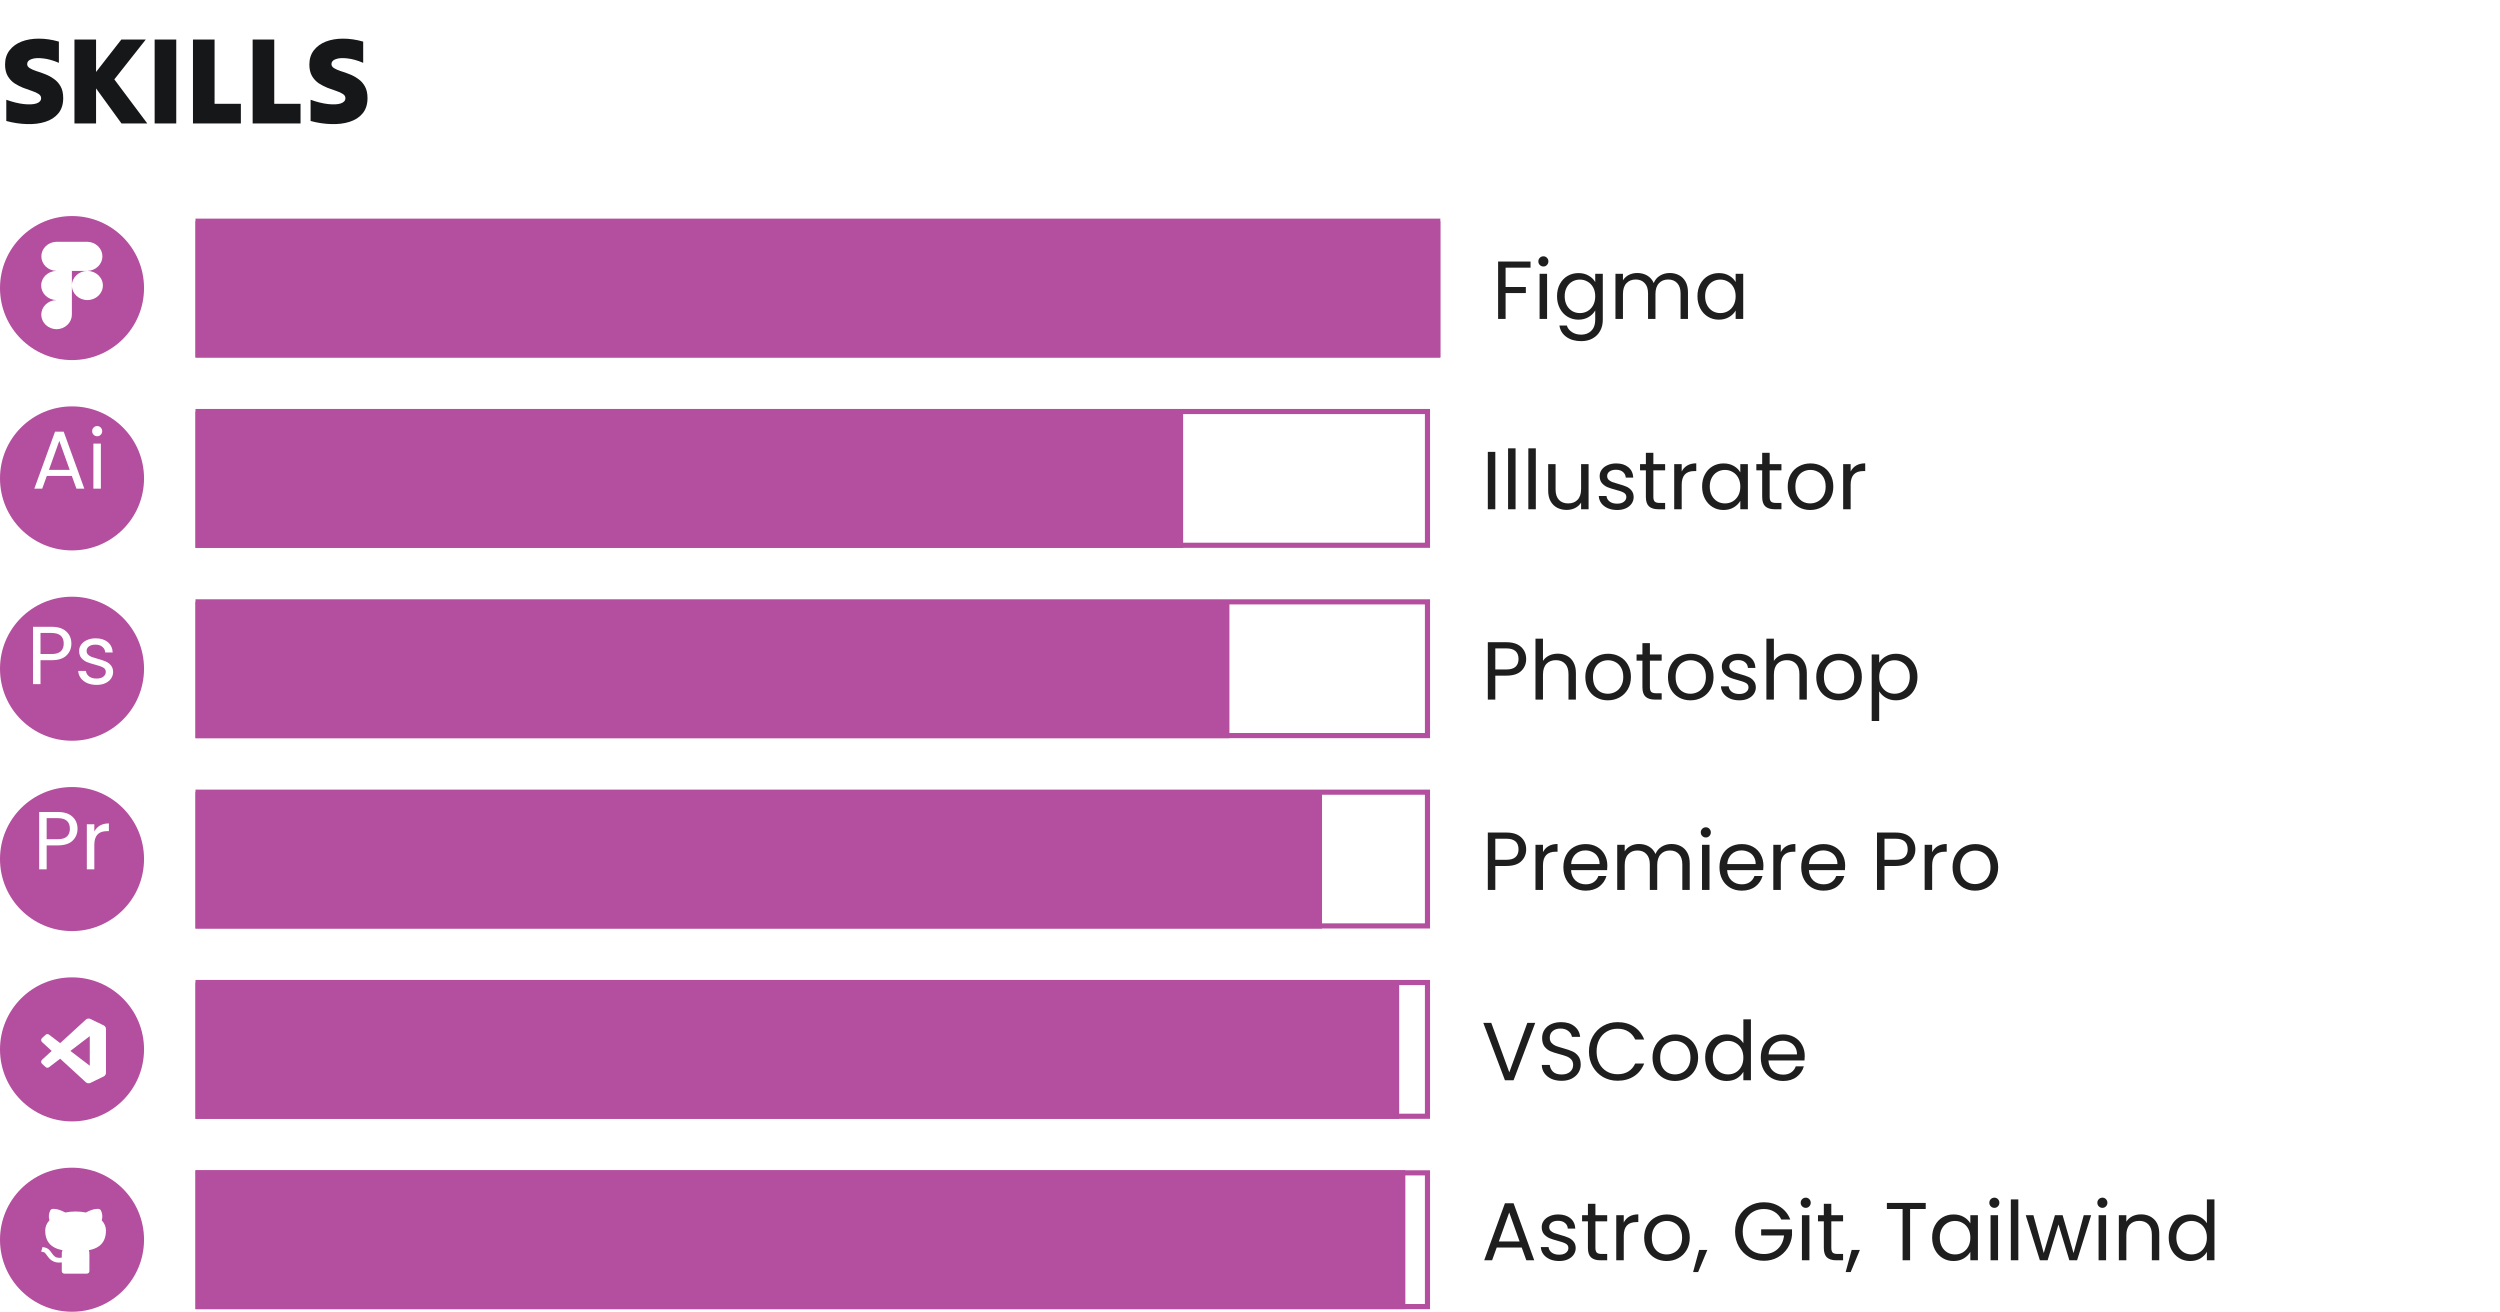 <svg width="486" height="255" viewBox="0 0 486 255" fill="none" xmlns="http://www.w3.org/2000/svg">
<path d="M12.288 19.08C12.288 20.296 11.968 21.288 11.328 22.056C10.704 22.808 9.856 23.352 8.784 23.688C7.728 24.024 6.544 24.168 5.232 24.12C3.92 24.088 2.584 23.888 1.224 23.52C1.224 22.832 1.224 22.144 1.224 21.456C1.224 20.768 1.224 20.08 1.224 19.392C2.472 19.84 3.608 20.12 4.632 20.232C5.656 20.344 6.472 20.304 7.08 20.112C7.688 19.904 7.992 19.56 7.992 19.08C7.992 18.744 7.824 18.472 7.488 18.264C7.152 18.04 6.712 17.84 6.168 17.664C5.64 17.488 5.08 17.288 4.488 17.064C3.896 16.824 3.328 16.528 2.784 16.176C2.256 15.808 1.824 15.336 1.488 14.76C1.152 14.168 0.984 13.432 0.984 12.552C0.984 11.464 1.272 10.544 1.848 9.792C2.424 9.04 3.2 8.472 4.176 8.088C5.168 7.704 6.288 7.512 7.536 7.512C8.8 7.512 10.104 7.704 11.448 8.088C11.448 8.776 11.448 9.464 11.448 10.152C11.448 10.84 11.448 11.528 11.448 12.216C10.328 11.736 9.296 11.448 8.352 11.352C7.424 11.24 6.68 11.288 6.12 11.496C5.56 11.688 5.28 12.008 5.28 12.456C5.28 12.776 5.448 13.04 5.784 13.248C6.12 13.456 6.552 13.648 7.08 13.824C7.624 13.984 8.192 14.184 8.784 14.424C9.376 14.648 9.936 14.952 10.464 15.336C11.008 15.704 11.448 16.192 11.784 16.8C12.12 17.392 12.288 18.152 12.288 19.08ZM14.474 24C14.474 21.312 14.474 18.592 14.474 15.84C14.474 13.088 14.474 10.368 14.474 7.68C15.178 7.68 15.882 7.68 16.586 7.68C17.29 7.68 17.986 7.68 18.674 7.68C18.674 8.72 18.674 9.776 18.674 10.848C18.674 11.904 18.674 12.952 18.674 13.992C19.49 12.952 20.306 11.904 21.122 10.848C21.954 9.776 22.778 8.72 23.594 7.68C24.378 7.68 25.17 7.68 25.97 7.68C26.77 7.68 27.562 7.68 28.346 7.68C27.338 8.96 26.314 10.256 25.274 11.568C24.25 12.864 23.234 14.152 22.226 15.432C23.282 16.84 24.346 18.264 25.418 19.704C26.506 21.144 27.578 22.576 28.634 24C27.802 24 26.962 24 26.114 24C25.282 24 24.45 24 23.618 24C22.802 22.864 21.978 21.728 21.146 20.592C20.314 19.44 19.49 18.304 18.674 17.184C18.674 18.304 18.674 19.44 18.674 20.592C18.674 21.728 18.674 22.864 18.674 24C17.986 24 17.29 24 16.586 24C15.882 24 15.178 24 14.474 24ZM30.063 24C30.063 21.312 30.063 18.592 30.063 15.84C30.063 13.088 30.063 10.368 30.063 7.68C30.767 7.68 31.471 7.68 32.175 7.68C32.879 7.68 33.575 7.68 34.263 7.68C34.263 10.368 34.263 13.088 34.263 15.84C34.263 18.592 34.263 21.312 34.263 24C33.575 24 32.879 24 32.175 24C31.471 24 30.767 24 30.063 24ZM37.513 24C37.513 21.312 37.513 18.592 37.513 15.84C37.513 13.088 37.513 10.368 37.513 7.68C38.217 7.68 38.921 7.68 39.625 7.68C40.329 7.68 41.025 7.68 41.713 7.68C41.713 9.744 41.713 11.832 41.713 13.944C41.713 16.04 41.713 18.12 41.713 20.184C42.561 20.184 43.417 20.184 44.281 20.184C45.145 20.184 45.993 20.184 46.825 20.184C46.825 20.808 46.825 21.448 46.825 22.104C46.825 22.744 46.825 23.376 46.825 24C45.289 24 43.737 24 42.169 24C40.601 24 39.049 24 37.513 24ZM49.115 24C49.115 21.312 49.115 18.592 49.115 15.84C49.115 13.088 49.115 10.368 49.115 7.68C49.819 7.68 50.523 7.68 51.227 7.68C51.931 7.68 52.627 7.68 53.315 7.68C53.315 9.744 53.315 11.832 53.315 13.944C53.315 16.04 53.315 18.12 53.315 20.184C54.163 20.184 55.019 20.184 55.883 20.184C56.747 20.184 57.595 20.184 58.427 20.184C58.427 20.808 58.427 21.448 58.427 22.104C58.427 22.744 58.427 23.376 58.427 24C56.891 24 55.339 24 53.771 24C52.203 24 50.651 24 49.115 24ZM71.444 19.08C71.444 20.296 71.124 21.288 70.484 22.056C69.86 22.808 69.012 23.352 67.94 23.688C66.884 24.024 65.7 24.168 64.388 24.12C63.076 24.088 61.74 23.888 60.38 23.52C60.38 22.832 60.38 22.144 60.38 21.456C60.38 20.768 60.38 20.08 60.38 19.392C61.628 19.84 62.764 20.12 63.788 20.232C64.812 20.344 65.628 20.304 66.236 20.112C66.844 19.904 67.148 19.56 67.148 19.08C67.148 18.744 66.98 18.472 66.644 18.264C66.308 18.04 65.868 17.84 65.324 17.664C64.796 17.488 64.236 17.288 63.644 17.064C63.052 16.824 62.484 16.528 61.94 16.176C61.412 15.808 60.98 15.336 60.644 14.76C60.308 14.168 60.14 13.432 60.14 12.552C60.14 11.464 60.428 10.544 61.004 9.792C61.58 9.04 62.356 8.472 63.332 8.088C64.324 7.704 65.444 7.512 66.692 7.512C67.956 7.512 69.26 7.704 70.604 8.088C70.604 8.776 70.604 9.464 70.604 10.152C70.604 10.84 70.604 11.528 70.604 12.216C69.484 11.736 68.452 11.448 67.508 11.352C66.58 11.24 65.836 11.288 65.276 11.496C64.716 11.688 64.436 12.008 64.436 12.456C64.436 12.776 64.604 13.04 64.94 13.248C65.276 13.456 65.708 13.648 66.236 13.824C66.78 13.984 67.348 14.184 67.94 14.424C68.532 14.648 69.092 14.952 69.62 15.336C70.164 15.704 70.604 16.192 70.94 16.8C71.276 17.392 71.444 18.152 71.444 19.08Z" fill="#161719"/>
<path d="M14 42C21.732 42 28 48.268 28 56C28 63.732 21.732 70 14 70C6.268 70 0 63.732 0 56C0 48.268 6.268 42 14 42ZM10.962 47C10.179 47.022 9.435 47.331 8.89 47.859C8.344 48.388 8.038 49.096 8.038 49.833C8.038 50.57 8.344 51.278 8.89 51.807C9.435 52.335 10.179 52.644 10.962 52.666C10.172 52.679 9.418 52.983 8.864 53.513C8.31 54.043 8 54.757 8 55.5C8 56.243 8.31 56.956 8.864 57.486C9.418 58.016 10.172 58.32 10.962 58.333C10.176 58.351 9.427 58.658 8.878 59.188C8.329 59.717 8.021 60.428 8.021 61.167C8.022 61.907 8.329 62.617 8.878 63.147C9.427 63.676 10.176 63.982 10.962 64C11.761 63.999 12.527 63.7 13.092 63.169C13.656 62.638 13.974 61.917 13.975 61.166V52.666H16.987C17.77 52.644 18.514 52.336 19.06 51.807C19.605 51.278 19.91 50.57 19.91 49.833C19.91 49.096 19.605 48.388 19.06 47.859C18.514 47.331 17.77 47.022 16.987 47H10.962ZM16.987 52.666C15.323 52.666 13.975 53.934 13.975 55.499C13.975 57.064 15.323 58.333 16.987 58.333C18.651 58.333 20 57.064 20 55.499C20 53.934 18.651 52.666 16.987 52.666Z" fill="#B44E9E"/>
<g clip-path="url(#clip0_6_611)">
<rect x="38" y="43" width="242" height="27" fill="#B44E9E"/>
</g>
<rect x="38.5" y="43" width="241" height="26" stroke="#B44E9E"/>
<path d="M297.536 50.848V52.032H292.688V55.792H296.624V56.976H292.688V62H291.232V50.848H297.536ZM300.047 51.808C299.769 51.808 299.535 51.712 299.343 51.52C299.151 51.328 299.055 51.093 299.055 50.816C299.055 50.539 299.151 50.304 299.343 50.112C299.535 49.92 299.769 49.824 300.047 49.824C300.313 49.824 300.537 49.92 300.719 50.112C300.911 50.304 301.007 50.539 301.007 50.816C301.007 51.093 300.911 51.328 300.719 51.52C300.537 51.712 300.313 51.808 300.047 51.808ZM300.751 53.232V62H299.295V53.232H300.751ZM306.848 53.088C307.605 53.088 308.267 53.253 308.832 53.584C309.408 53.915 309.835 54.331 310.112 54.832V53.232H311.584V62.192C311.584 62.992 311.413 63.701 311.072 64.32C310.731 64.949 310.24 65.44 309.6 65.792C308.971 66.144 308.235 66.32 307.392 66.32C306.24 66.32 305.28 66.048 304.512 65.504C303.744 64.96 303.291 64.219 303.152 63.28H304.592C304.752 63.813 305.083 64.24 305.584 64.56C306.085 64.891 306.688 65.056 307.392 65.056C308.192 65.056 308.843 64.805 309.344 64.304C309.856 63.803 310.112 63.099 310.112 62.192V60.352C309.824 60.864 309.397 61.291 308.832 61.632C308.267 61.973 307.605 62.144 306.848 62.144C306.069 62.144 305.36 61.952 304.72 61.568C304.091 61.184 303.595 60.645 303.232 59.952C302.869 59.259 302.688 58.469 302.688 57.584C302.688 56.688 302.869 55.904 303.232 55.232C303.595 54.549 304.091 54.021 304.72 53.648C305.36 53.275 306.069 53.088 306.848 53.088ZM310.112 57.6C310.112 56.939 309.979 56.363 309.712 55.872C309.445 55.381 309.083 55.008 308.624 54.752C308.176 54.485 307.68 54.352 307.136 54.352C306.592 54.352 306.096 54.48 305.648 54.736C305.2 54.992 304.843 55.365 304.576 55.856C304.309 56.347 304.176 56.923 304.176 57.584C304.176 58.256 304.309 58.843 304.576 59.344C304.843 59.835 305.2 60.213 305.648 60.48C306.096 60.736 306.592 60.864 307.136 60.864C307.68 60.864 308.176 60.736 308.624 60.48C309.083 60.213 309.445 59.835 309.712 59.344C309.979 58.843 310.112 58.261 310.112 57.6ZM324.589 53.072C325.271 53.072 325.879 53.216 326.413 53.504C326.946 53.781 327.367 54.203 327.677 54.768C327.986 55.333 328.141 56.021 328.141 56.832V62H326.701V57.04C326.701 56.165 326.482 55.499 326.045 55.04C325.618 54.571 325.037 54.336 324.301 54.336C323.543 54.336 322.941 54.581 322.493 55.072C322.045 55.552 321.821 56.251 321.821 57.168V62H320.381V57.04C320.381 56.165 320.162 55.499 319.725 55.04C319.298 54.571 318.717 54.336 317.981 54.336C317.223 54.336 316.621 54.581 316.173 55.072C315.725 55.552 315.501 56.251 315.501 57.168V62H314.045V53.232H315.501V54.496C315.789 54.037 316.173 53.685 316.653 53.44C317.143 53.195 317.682 53.072 318.269 53.072C319.005 53.072 319.655 53.237 320.221 53.568C320.786 53.899 321.207 54.384 321.485 55.024C321.73 54.405 322.135 53.925 322.701 53.584C323.266 53.243 323.895 53.072 324.589 53.072ZM329.985 57.584C329.985 56.688 330.166 55.904 330.529 55.232C330.892 54.549 331.388 54.021 332.017 53.648C332.657 53.275 333.366 53.088 334.145 53.088C334.913 53.088 335.58 53.253 336.145 53.584C336.71 53.915 337.132 54.331 337.409 54.832V53.232H338.881V62H337.409V60.368C337.121 60.88 336.689 61.307 336.113 61.648C335.548 61.979 334.886 62.144 334.129 62.144C333.35 62.144 332.646 61.952 332.017 61.568C331.388 61.184 330.892 60.645 330.529 59.952C330.166 59.259 329.985 58.469 329.985 57.584ZM337.409 57.6C337.409 56.939 337.276 56.363 337.009 55.872C336.742 55.381 336.38 55.008 335.921 54.752C335.473 54.485 334.977 54.352 334.433 54.352C333.889 54.352 333.393 54.48 332.945 54.736C332.497 54.992 332.14 55.365 331.873 55.856C331.606 56.347 331.473 56.923 331.473 57.584C331.473 58.256 331.606 58.843 331.873 59.344C332.14 59.835 332.497 60.213 332.945 60.48C333.393 60.736 333.889 60.864 334.433 60.864C334.977 60.864 335.473 60.736 335.921 60.48C336.38 60.213 336.742 59.835 337.009 59.344C337.276 58.843 337.409 58.261 337.409 57.6Z" fill="#1E1E1E"/>
<path d="M14 79C21.732 79 28 85.268 28 93C28 100.732 21.732 107 14 107C6.268 107 0 100.732 0 93C0 85.268 6.268 79 14 79ZM10.7 83.912L6.669 95H8.205L9.101 92.519H13.965L14.86 95H16.396L12.381 83.912H10.7ZM18.154 86.232V95H19.61V86.232H18.154ZM13.549 91.336H9.517L11.532 85.704L13.549 91.336ZM18.906 82.824C18.629 82.824 18.394 82.92 18.202 83.112C18.01 83.304 17.914 83.539 17.914 83.816C17.914 84.094 18.01 84.328 18.202 84.519C18.394 84.712 18.629 84.808 18.906 84.808C19.173 84.808 19.397 84.711 19.578 84.519C19.77 84.328 19.866 84.093 19.866 83.816C19.866 83.539 19.77 83.304 19.578 83.112C19.397 82.92 19.173 82.824 18.906 82.824Z" fill="#B44E9E"/>
<g clip-path="url(#clip1_6_611)">
<rect x="38" y="80" width="192" height="27" fill="#B44E9E"/>
</g>
<rect x="38.5" y="80" width="239" height="26" stroke="#B44E9E"/>
<path d="M290.688 87.848V99H289.232V87.848H290.688ZM294.626 87.16V99H293.17V87.16H294.626ZM298.563 87.16V99H297.107V87.16H298.563ZM308.821 90.232V99H307.365V97.704C307.087 98.152 306.698 98.504 306.197 98.76C305.706 99.005 305.162 99.128 304.565 99.128C303.882 99.128 303.269 98.989 302.725 98.712C302.181 98.424 301.749 97.997 301.429 97.432C301.119 96.867 300.965 96.179 300.965 95.368V90.232H302.405V95.176C302.405 96.04 302.623 96.707 303.061 97.176C303.498 97.635 304.095 97.864 304.853 97.864C305.631 97.864 306.245 97.624 306.693 97.144C307.141 96.664 307.365 95.965 307.365 95.048V90.232H308.821ZM314.383 99.144C313.711 99.144 313.108 99.032 312.575 98.808C312.042 98.573 311.62 98.253 311.311 97.848C311.002 97.432 310.831 96.957 310.799 96.424H312.303C312.346 96.861 312.548 97.219 312.911 97.496C313.284 97.773 313.77 97.912 314.367 97.912C314.922 97.912 315.359 97.789 315.679 97.544C315.999 97.299 316.159 96.989 316.159 96.616C316.159 96.232 315.988 95.949 315.647 95.768C315.306 95.576 314.778 95.389 314.063 95.208C313.412 95.037 312.879 94.867 312.463 94.696C312.058 94.515 311.706 94.253 311.407 93.912C311.119 93.56 310.975 93.101 310.975 92.536C310.975 92.088 311.108 91.677 311.375 91.304C311.642 90.931 312.02 90.637 312.511 90.424C313.002 90.2 313.562 90.088 314.191 90.088C315.162 90.088 315.946 90.333 316.543 90.824C317.14 91.315 317.46 91.987 317.503 92.84H316.047C316.015 92.381 315.828 92.013 315.487 91.736C315.156 91.459 314.708 91.32 314.143 91.32C313.62 91.32 313.204 91.432 312.895 91.656C312.586 91.88 312.431 92.173 312.431 92.536C312.431 92.824 312.522 93.064 312.703 93.256C312.895 93.437 313.13 93.587 313.407 93.704C313.695 93.811 314.09 93.933 314.591 94.072C315.22 94.243 315.732 94.413 316.127 94.584C316.522 94.744 316.858 94.989 317.135 95.32C317.423 95.651 317.572 96.083 317.583 96.616C317.583 97.096 317.45 97.528 317.183 97.912C316.916 98.296 316.538 98.6 316.047 98.824C315.567 99.037 315.012 99.144 314.383 99.144ZM321.414 91.432V96.6C321.414 97.027 321.505 97.331 321.686 97.512C321.868 97.683 322.182 97.768 322.63 97.768H323.702V99H322.39C321.58 99 320.972 98.813 320.566 98.44C320.161 98.067 319.958 97.453 319.958 96.6V91.432H318.822V90.232H319.958V88.024H321.414V90.232H323.702V91.432H321.414ZM326.922 91.656C327.178 91.155 327.541 90.765 328.01 90.488C328.49 90.211 329.072 90.072 329.754 90.072V91.576H329.37C327.738 91.576 326.922 92.461 326.922 94.232V99H325.466V90.232H326.922V91.656ZM330.891 94.584C330.891 93.688 331.072 92.904 331.435 92.232C331.798 91.549 332.294 91.021 332.923 90.648C333.563 90.275 334.272 90.088 335.051 90.088C335.819 90.088 336.486 90.253 337.051 90.584C337.616 90.915 338.038 91.331 338.315 91.832V90.232H339.787V99H338.315V97.368C338.027 97.88 337.595 98.307 337.019 98.648C336.454 98.979 335.792 99.144 335.035 99.144C334.256 99.144 333.552 98.952 332.923 98.568C332.294 98.184 331.798 97.645 331.435 96.952C331.072 96.259 330.891 95.469 330.891 94.584ZM338.315 94.6C338.315 93.939 338.182 93.363 337.915 92.872C337.648 92.381 337.286 92.008 336.827 91.752C336.379 91.485 335.883 91.352 335.339 91.352C334.795 91.352 334.299 91.48 333.851 91.736C333.403 91.992 333.046 92.365 332.779 92.856C332.512 93.347 332.379 93.923 332.379 94.584C332.379 95.256 332.512 95.843 332.779 96.344C333.046 96.835 333.403 97.213 333.851 97.48C334.299 97.736 334.795 97.864 335.339 97.864C335.883 97.864 336.379 97.736 336.827 97.48C337.286 97.213 337.648 96.835 337.915 96.344C338.182 95.843 338.315 95.261 338.315 94.6ZM344.024 91.432V96.6C344.024 97.027 344.114 97.331 344.296 97.512C344.477 97.683 344.792 97.768 345.24 97.768H346.312V99H345C344.189 99 343.581 98.813 343.176 98.44C342.77 98.067 342.568 97.453 342.568 96.6V91.432H341.432V90.232H342.568V88.024H344.024V90.232H346.312V91.432H344.024ZM351.9 99.144C351.078 99.144 350.332 98.957 349.66 98.584C348.998 98.211 348.476 97.683 348.092 97C347.718 96.307 347.532 95.507 347.532 94.6C347.532 93.704 347.724 92.915 348.108 92.232C348.502 91.539 349.036 91.011 349.708 90.648C350.38 90.275 351.132 90.088 351.964 90.088C352.796 90.088 353.548 90.275 354.22 90.648C354.892 91.011 355.42 91.533 355.804 92.216C356.198 92.899 356.396 93.693 356.396 94.6C356.396 95.507 356.193 96.307 355.788 97C355.393 97.683 354.854 98.211 354.172 98.584C353.489 98.957 352.732 99.144 351.9 99.144ZM351.9 97.864C352.422 97.864 352.913 97.741 353.372 97.496C353.83 97.251 354.198 96.883 354.476 96.392C354.764 95.901 354.908 95.304 354.908 94.6C354.908 93.896 354.769 93.299 354.492 92.808C354.214 92.317 353.852 91.955 353.404 91.72C352.956 91.475 352.47 91.352 351.948 91.352C351.414 91.352 350.924 91.475 350.476 91.72C350.038 91.955 349.686 92.317 349.42 92.808C349.153 93.299 349.02 93.896 349.02 94.6C349.02 95.315 349.148 95.917 349.404 96.408C349.67 96.899 350.022 97.267 350.46 97.512C350.897 97.747 351.377 97.864 351.9 97.864ZM359.766 91.656C360.022 91.155 360.385 90.765 360.854 90.488C361.334 90.211 361.915 90.072 362.598 90.072V91.576H362.214C360.582 91.576 359.766 92.461 359.766 94.232V99H358.31V90.232H359.766V91.656Z" fill="#1E1E1E"/>
<path d="M14 116C21.732 116 28 122.268 28 130C28 137.732 21.732 144 14 144C6.268 144 0 137.732 0 130C0 122.268 6.268 116 14 116ZM18.597 124.088C17.968 124.088 17.407 124.2 16.917 124.424C16.427 124.637 16.048 124.931 15.781 125.304C15.515 125.677 15.381 126.088 15.381 126.536C15.381 127.101 15.525 127.56 15.813 127.912C16.112 128.253 16.464 128.515 16.869 128.696C17.285 128.867 17.818 129.037 18.469 129.208C19.183 129.389 19.711 129.576 20.053 129.768C20.394 129.949 20.565 130.232 20.565 130.616C20.565 130.989 20.405 131.299 20.085 131.544C19.765 131.789 19.328 131.912 18.773 131.912C18.176 131.912 17.691 131.773 17.317 131.496C16.955 131.219 16.752 130.861 16.709 130.424H15.205C15.237 130.957 15.408 131.432 15.717 131.848C16.026 132.253 16.448 132.573 16.981 132.808C17.515 133.032 18.117 133.144 18.789 133.144C19.418 133.144 19.973 133.038 20.453 132.824C20.944 132.6 21.322 132.296 21.589 131.912C21.855 131.528 21.989 131.096 21.989 130.616C21.979 130.083 21.829 129.651 21.541 129.32C21.264 128.99 20.928 128.744 20.533 128.584C20.139 128.413 19.626 128.243 18.997 128.072C18.496 127.934 18.101 127.811 17.814 127.704C17.536 127.587 17.301 127.437 17.109 127.256C16.928 127.064 16.837 126.824 16.837 126.536C16.837 126.174 16.992 125.88 17.301 125.656C17.61 125.432 18.026 125.32 18.549 125.32C19.114 125.32 19.563 125.459 19.894 125.736C20.235 126.014 20.421 126.381 20.453 126.84H21.909C21.866 125.987 21.546 125.315 20.949 124.824C20.352 124.334 19.567 124.088 18.597 124.088ZM6.42 121.848V133H7.876V128.344H10.02C11.321 128.344 12.286 128.04 12.915 127.432C13.555 126.813 13.876 126.04 13.876 125.112C13.876 124.152 13.545 123.368 12.884 122.76C12.233 122.152 11.278 121.848 10.02 121.848H6.42ZM10.02 123.048C11.598 123.048 12.388 123.736 12.388 125.112C12.388 125.763 12.195 126.264 11.812 126.616C11.428 126.968 10.83 127.144 10.02 127.144H7.876V123.048H10.02Z" fill="#B44E9E"/>
<g clip-path="url(#clip2_6_611)">
<rect x="38" y="117" width="201" height="27" fill="#B44E9E"/>
</g>
<rect x="38.5" y="117" width="239" height="26" stroke="#B44E9E"/>
<path d="M296.688 128.112C296.688 129.04 296.368 129.813 295.728 130.432C295.099 131.04 294.133 131.344 292.832 131.344H290.688V136H289.232V124.848H292.832C294.091 124.848 295.045 125.152 295.696 125.76C296.357 126.368 296.688 127.152 296.688 128.112ZM292.832 130.144C293.643 130.144 294.24 129.968 294.624 129.616C295.008 129.264 295.2 128.763 295.2 128.112C295.2 126.736 294.411 126.048 292.832 126.048H290.688V130.144H292.832ZM302.85 127.072C303.511 127.072 304.108 127.216 304.642 127.504C305.175 127.781 305.591 128.203 305.89 128.768C306.199 129.333 306.354 130.021 306.354 130.832V136H304.914V131.04C304.914 130.165 304.695 129.499 304.258 129.04C303.82 128.571 303.223 128.336 302.466 128.336C301.698 128.336 301.084 128.576 300.626 129.056C300.178 129.536 299.954 130.235 299.954 131.152V136H298.498V124.16H299.954V128.48C300.242 128.032 300.636 127.685 301.138 127.44C301.65 127.195 302.22 127.072 302.85 127.072ZM312.556 136.144C311.735 136.144 310.988 135.957 310.316 135.584C309.655 135.211 309.132 134.683 308.748 134C308.375 133.307 308.188 132.507 308.188 131.6C308.188 130.704 308.38 129.915 308.764 129.232C309.159 128.539 309.692 128.011 310.364 127.648C311.036 127.275 311.788 127.088 312.62 127.088C313.452 127.088 314.204 127.275 314.876 127.648C315.548 128.011 316.076 128.533 316.46 129.216C316.855 129.899 317.052 130.693 317.052 131.6C317.052 132.507 316.849 133.307 316.444 134C316.049 134.683 315.511 135.211 314.828 135.584C314.145 135.957 313.388 136.144 312.556 136.144ZM312.556 134.864C313.079 134.864 313.569 134.741 314.028 134.496C314.487 134.251 314.855 133.883 315.132 133.392C315.42 132.901 315.564 132.304 315.564 131.6C315.564 130.896 315.425 130.299 315.148 129.808C314.871 129.317 314.508 128.955 314.06 128.72C313.612 128.475 313.127 128.352 312.604 128.352C312.071 128.352 311.58 128.475 311.132 128.72C310.695 128.955 310.343 129.317 310.076 129.808C309.809 130.299 309.676 130.896 309.676 131.6C309.676 132.315 309.804 132.917 310.06 133.408C310.327 133.899 310.679 134.267 311.116 134.512C311.553 134.747 312.033 134.864 312.556 134.864ZM320.742 128.432V133.6C320.742 134.027 320.833 134.331 321.014 134.512C321.196 134.683 321.51 134.768 321.958 134.768H323.03V136H321.718C320.908 136 320.3 135.813 319.894 135.44C319.489 135.067 319.286 134.453 319.286 133.6V128.432H318.15V127.232H319.286V125.024H320.742V127.232H323.03V128.432H320.742ZM328.619 136.144C327.797 136.144 327.051 135.957 326.379 135.584C325.717 135.211 325.195 134.683 324.811 134C324.437 133.307 324.251 132.507 324.251 131.6C324.251 130.704 324.443 129.915 324.827 129.232C325.221 128.539 325.755 128.011 326.427 127.648C327.099 127.275 327.851 127.088 328.683 127.088C329.515 127.088 330.267 127.275 330.939 127.648C331.611 128.011 332.139 128.533 332.523 129.216C332.917 129.899 333.115 130.693 333.115 131.6C333.115 132.507 332.912 133.307 332.507 134C332.112 134.683 331.573 135.211 330.891 135.584C330.208 135.957 329.451 136.144 328.619 136.144ZM328.619 134.864C329.141 134.864 329.632 134.741 330.091 134.496C330.549 134.251 330.917 133.883 331.195 133.392C331.483 132.901 331.627 132.304 331.627 131.6C331.627 130.896 331.488 130.299 331.211 129.808C330.933 129.317 330.571 128.955 330.123 128.72C329.675 128.475 329.189 128.352 328.667 128.352C328.133 128.352 327.643 128.475 327.195 128.72C326.757 128.955 326.405 129.317 326.139 129.808C325.872 130.299 325.739 130.896 325.739 131.6C325.739 132.315 325.867 132.917 326.123 133.408C326.389 133.899 326.741 134.267 327.179 134.512C327.616 134.747 328.096 134.864 328.619 134.864ZM338.133 136.144C337.461 136.144 336.858 136.032 336.325 135.808C335.792 135.573 335.37 135.253 335.061 134.848C334.752 134.432 334.581 133.957 334.549 133.424H336.053C336.096 133.861 336.298 134.219 336.661 134.496C337.034 134.773 337.52 134.912 338.117 134.912C338.672 134.912 339.109 134.789 339.429 134.544C339.749 134.299 339.909 133.989 339.909 133.616C339.909 133.232 339.738 132.949 339.397 132.768C339.056 132.576 338.528 132.389 337.813 132.208C337.162 132.037 336.629 131.867 336.213 131.696C335.808 131.515 335.456 131.253 335.157 130.912C334.869 130.56 334.725 130.101 334.725 129.536C334.725 129.088 334.858 128.677 335.125 128.304C335.392 127.931 335.77 127.637 336.261 127.424C336.752 127.2 337.312 127.088 337.941 127.088C338.912 127.088 339.696 127.333 340.293 127.824C340.89 128.315 341.21 128.987 341.253 129.84H339.797C339.765 129.381 339.578 129.013 339.237 128.736C338.906 128.459 338.458 128.32 337.893 128.32C337.37 128.32 336.954 128.432 336.645 128.656C336.336 128.88 336.181 129.173 336.181 129.536C336.181 129.824 336.272 130.064 336.453 130.256C336.645 130.437 336.88 130.587 337.157 130.704C337.445 130.811 337.84 130.933 338.341 131.072C338.97 131.243 339.482 131.413 339.877 131.584C340.272 131.744 340.608 131.989 340.885 132.32C341.173 132.651 341.322 133.083 341.333 133.616C341.333 134.096 341.2 134.528 340.933 134.912C340.666 135.296 340.288 135.6 339.797 135.824C339.317 136.037 338.762 136.144 338.133 136.144ZM347.74 127.072C348.402 127.072 348.999 127.216 349.532 127.504C350.066 127.781 350.482 128.203 350.78 128.768C351.09 129.333 351.244 130.021 351.244 130.832V136H349.804V131.04C349.804 130.165 349.586 129.499 349.148 129.04C348.711 128.571 348.114 128.336 347.356 128.336C346.588 128.336 345.975 128.576 345.516 129.056C345.068 129.536 344.844 130.235 344.844 131.152V136H343.388V124.16H344.844V128.48C345.132 128.032 345.527 127.685 346.028 127.44C346.54 127.195 347.111 127.072 347.74 127.072ZM357.447 136.144C356.625 136.144 355.879 135.957 355.207 135.584C354.545 135.211 354.023 134.683 353.639 134C353.265 133.307 353.079 132.507 353.079 131.6C353.079 130.704 353.271 129.915 353.655 129.232C354.049 128.539 354.583 128.011 355.255 127.648C355.927 127.275 356.679 127.088 357.511 127.088C358.343 127.088 359.095 127.275 359.767 127.648C360.439 128.011 360.967 128.533 361.351 129.216C361.745 129.899 361.943 130.693 361.943 131.6C361.943 132.507 361.74 133.307 361.335 134C360.94 134.683 360.401 135.211 359.719 135.584C359.036 135.957 358.279 136.144 357.447 136.144ZM357.447 134.864C357.969 134.864 358.46 134.741 358.919 134.496C359.377 134.251 359.745 133.883 360.023 133.392C360.311 132.901 360.455 132.304 360.455 131.6C360.455 130.896 360.316 130.299 360.039 129.808C359.761 129.317 359.399 128.955 358.951 128.72C358.503 128.475 358.017 128.352 357.495 128.352C356.961 128.352 356.471 128.475 356.023 128.72C355.585 128.955 355.233 129.317 354.967 129.808C354.7 130.299 354.567 130.896 354.567 131.6C354.567 132.315 354.695 132.917 354.951 133.408C355.217 133.899 355.569 134.267 356.007 134.512C356.444 134.747 356.924 134.864 357.447 134.864ZM365.313 128.848C365.601 128.347 366.028 127.931 366.593 127.6C367.169 127.259 367.836 127.088 368.593 127.088C369.372 127.088 370.076 127.275 370.705 127.648C371.345 128.021 371.846 128.549 372.209 129.232C372.572 129.904 372.753 130.688 372.753 131.584C372.753 132.469 372.572 133.259 372.209 133.952C371.846 134.645 371.345 135.184 370.705 135.568C370.076 135.952 369.372 136.144 368.593 136.144C367.846 136.144 367.185 135.979 366.609 135.648C366.044 135.307 365.612 134.885 365.313 134.384V140.16H363.857V127.232H365.313V128.848ZM371.265 131.584C371.265 130.923 371.132 130.347 370.865 129.856C370.598 129.365 370.236 128.992 369.777 128.736C369.329 128.48 368.833 128.352 368.289 128.352C367.756 128.352 367.26 128.485 366.801 128.752C366.353 129.008 365.99 129.387 365.713 129.888C365.446 130.379 365.313 130.949 365.313 131.6C365.313 132.261 365.446 132.843 365.713 133.344C365.99 133.835 366.353 134.213 366.801 134.48C367.26 134.736 367.756 134.864 368.289 134.864C368.833 134.864 369.329 134.736 369.777 134.48C370.236 134.213 370.598 133.835 370.865 133.344C371.132 132.843 371.265 132.256 371.265 131.584Z" fill="#1E1E1E"/>
<path d="M14 153C21.732 153 28 159.268 28 167C28 174.732 21.732 181 14 181C6.268 181 0 174.732 0 167C0 159.268 6.268 153 14 153ZM7.615 157.848V169H9.071V164.344H11.215C12.516 164.344 13.481 164.04 14.11 163.432C14.75 162.813 15.071 162.04 15.071 161.112C15.071 160.152 14.74 159.368 14.079 158.76C13.428 158.152 12.473 157.848 11.215 157.848H7.615ZM21.168 160.072C20.486 160.072 19.905 160.211 19.425 160.488C18.956 160.766 18.593 161.155 18.337 161.656V160.232H16.881V169H18.337V164.232C18.337 162.462 19.152 161.576 20.784 161.576H21.168V160.072ZM11.215 159.048C12.793 159.048 13.583 159.736 13.583 161.112C13.583 161.763 13.391 162.264 13.007 162.616C12.623 162.968 12.025 163.144 11.215 163.144H9.071V159.048H11.215Z" fill="#B44E9E"/>
<g clip-path="url(#clip3_6_611)">
<rect x="38" y="154" width="219" height="27" fill="#B44E9E"/>
</g>
<rect x="38.5" y="154" width="239" height="26" stroke="#B44E9E"/>
<path d="M296.688 165.112C296.688 166.04 296.368 166.813 295.728 167.432C295.099 168.04 294.133 168.344 292.832 168.344H290.688V173H289.232V161.848H292.832C294.091 161.848 295.045 162.152 295.696 162.76C296.357 163.368 296.688 164.152 296.688 165.112ZM292.832 167.144C293.643 167.144 294.24 166.968 294.624 166.616C295.008 166.264 295.2 165.763 295.2 165.112C295.2 163.736 294.411 163.048 292.832 163.048H290.688V167.144H292.832ZM299.954 165.656C300.21 165.155 300.572 164.765 301.042 164.488C301.522 164.211 302.103 164.072 302.786 164.072V165.576H302.402C300.77 165.576 299.954 166.461 299.954 168.232V173H298.498V164.232H299.954V165.656ZM312.466 168.28C312.466 168.557 312.45 168.851 312.418 169.16H305.41C305.464 170.024 305.757 170.701 306.29 171.192C306.834 171.672 307.49 171.912 308.258 171.912C308.888 171.912 309.41 171.768 309.826 171.48C310.253 171.181 310.552 170.787 310.722 170.296H312.29C312.056 171.139 311.586 171.827 310.882 172.36C310.178 172.883 309.304 173.144 308.258 173.144C307.426 173.144 306.68 172.957 306.018 172.584C305.368 172.211 304.856 171.683 304.482 171C304.109 170.307 303.922 169.507 303.922 168.6C303.922 167.693 304.104 166.899 304.466 166.216C304.829 165.533 305.336 165.011 305.986 164.648C306.648 164.275 307.405 164.088 308.258 164.088C309.09 164.088 309.826 164.269 310.466 164.632C311.106 164.995 311.597 165.496 311.938 166.136C312.29 166.765 312.466 167.48 312.466 168.28ZM310.962 167.976C310.962 167.421 310.84 166.947 310.594 166.552C310.349 166.147 310.013 165.843 309.586 165.64C309.17 165.427 308.706 165.32 308.194 165.32C307.458 165.32 306.829 165.555 306.306 166.024C305.794 166.493 305.501 167.144 305.426 167.976H310.962ZM324.932 164.072C325.615 164.072 326.223 164.216 326.756 164.504C327.29 164.781 327.711 165.203 328.02 165.768C328.33 166.333 328.484 167.021 328.484 167.832V173H327.044V168.04C327.044 167.165 326.826 166.499 326.388 166.04C325.962 165.571 325.38 165.336 324.644 165.336C323.887 165.336 323.284 165.581 322.836 166.072C322.388 166.552 322.164 167.251 322.164 168.168V173H320.724V168.04C320.724 167.165 320.506 166.499 320.068 166.04C319.642 165.571 319.06 165.336 318.324 165.336C317.567 165.336 316.964 165.581 316.516 166.072C316.068 166.552 315.844 167.251 315.844 168.168V173H314.388V164.232H315.844V165.496C316.132 165.037 316.516 164.685 316.996 164.44C317.487 164.195 318.026 164.072 318.612 164.072C319.348 164.072 319.999 164.237 320.564 164.568C321.13 164.899 321.551 165.384 321.828 166.024C322.074 165.405 322.479 164.925 323.044 164.584C323.61 164.243 324.239 164.072 324.932 164.072ZM331.625 162.808C331.347 162.808 331.113 162.712 330.921 162.52C330.729 162.328 330.633 162.093 330.633 161.816C330.633 161.539 330.729 161.304 330.921 161.112C331.113 160.92 331.347 160.824 331.625 160.824C331.891 160.824 332.115 160.92 332.297 161.112C332.489 161.304 332.585 161.539 332.585 161.816C332.585 162.093 332.489 162.328 332.297 162.52C332.115 162.712 331.891 162.808 331.625 162.808ZM332.329 164.232V173H330.873V164.232H332.329ZM342.81 168.28C342.81 168.557 342.794 168.851 342.762 169.16H335.754C335.807 170.024 336.101 170.701 336.634 171.192C337.178 171.672 337.834 171.912 338.602 171.912C339.231 171.912 339.754 171.768 340.17 171.48C340.597 171.181 340.895 170.787 341.066 170.296H342.634C342.399 171.139 341.93 171.827 341.226 172.36C340.522 172.883 339.647 173.144 338.602 173.144C337.77 173.144 337.023 172.957 336.362 172.584C335.711 172.211 335.199 171.683 334.826 171C334.453 170.307 334.266 169.507 334.266 168.6C334.266 167.693 334.447 166.899 334.81 166.216C335.173 165.533 335.679 165.011 336.33 164.648C336.991 164.275 337.749 164.088 338.602 164.088C339.434 164.088 340.17 164.269 340.81 164.632C341.45 164.995 341.941 165.496 342.282 166.136C342.634 166.765 342.81 167.48 342.81 168.28ZM341.306 167.976C341.306 167.421 341.183 166.947 340.938 166.552C340.693 166.147 340.357 165.843 339.93 165.64C339.514 165.427 339.05 165.32 338.538 165.32C337.802 165.32 337.173 165.555 336.65 166.024C336.138 166.493 335.845 167.144 335.77 167.976H341.306ZM346.188 165.656C346.444 165.155 346.807 164.765 347.276 164.488C347.756 164.211 348.337 164.072 349.02 164.072V165.576H348.636C347.004 165.576 346.188 166.461 346.188 168.232V173H344.732V164.232H346.188V165.656ZM358.701 168.28C358.701 168.557 358.685 168.851 358.653 169.16H351.645C351.698 170.024 351.991 170.701 352.525 171.192C353.069 171.672 353.725 171.912 354.493 171.912C355.122 171.912 355.645 171.768 356.061 171.48C356.487 171.181 356.786 170.787 356.957 170.296H358.525C358.29 171.139 357.821 171.827 357.117 172.36C356.413 172.883 355.538 173.144 354.493 173.144C353.661 173.144 352.914 172.957 352.253 172.584C351.602 172.211 351.09 171.683 350.717 171C350.343 170.307 350.157 169.507 350.157 168.6C350.157 167.693 350.338 166.899 350.701 166.216C351.063 165.533 351.57 165.011 352.221 164.648C352.882 164.275 353.639 164.088 354.493 164.088C355.325 164.088 356.061 164.269 356.701 164.632C357.341 164.995 357.831 165.496 358.173 166.136C358.525 166.765 358.701 167.48 358.701 168.28ZM357.197 167.976C357.197 167.421 357.074 166.947 356.829 166.552C356.583 166.147 356.247 165.843 355.821 165.64C355.405 165.427 354.941 165.32 354.429 165.32C353.693 165.32 353.063 165.555 352.541 166.024C352.029 166.493 351.735 167.144 351.661 167.976H357.197ZM372.344 165.112C372.344 166.04 372.024 166.813 371.384 167.432C370.755 168.04 369.79 168.344 368.488 168.344H366.344V173H364.888V161.848H368.488C369.747 161.848 370.702 162.152 371.352 162.76C372.014 163.368 372.344 164.152 372.344 165.112ZM368.488 167.144C369.299 167.144 369.896 166.968 370.28 166.616C370.664 166.264 370.856 165.763 370.856 165.112C370.856 163.736 370.067 163.048 368.488 163.048H366.344V167.144H368.488ZM375.61 165.656C375.866 165.155 376.229 164.765 376.698 164.488C377.178 164.211 377.759 164.072 378.442 164.072V165.576H378.058C376.426 165.576 375.61 166.461 375.61 168.232V173H374.154V164.232H375.61V165.656ZM383.947 173.144C383.125 173.144 382.379 172.957 381.707 172.584C381.045 172.211 380.523 171.683 380.139 171C379.765 170.307 379.579 169.507 379.579 168.6C379.579 167.704 379.771 166.915 380.155 166.232C380.549 165.539 381.083 165.011 381.755 164.648C382.427 164.275 383.179 164.088 384.011 164.088C384.843 164.088 385.595 164.275 386.267 164.648C386.939 165.011 387.467 165.533 387.851 166.216C388.245 166.899 388.443 167.693 388.443 168.6C388.443 169.507 388.24 170.307 387.835 171C387.44 171.683 386.901 172.211 386.219 172.584C385.536 172.957 384.779 173.144 383.947 173.144ZM383.947 171.864C384.469 171.864 384.96 171.741 385.419 171.496C385.877 171.251 386.245 170.883 386.523 170.392C386.811 169.901 386.955 169.304 386.955 168.6C386.955 167.896 386.816 167.299 386.539 166.808C386.261 166.317 385.899 165.955 385.451 165.72C385.003 165.475 384.517 165.352 383.995 165.352C383.461 165.352 382.971 165.475 382.523 165.72C382.085 165.955 381.733 166.317 381.467 166.808C381.2 167.299 381.067 167.896 381.067 168.6C381.067 169.315 381.195 169.917 381.451 170.408C381.717 170.899 382.069 171.267 382.507 171.512C382.944 171.747 383.424 171.864 383.947 171.864Z" fill="#1E1E1E"/>
<path d="M14 190C21.732 190 28 196.268 28 204C28 211.732 21.732 218 14 218C6.268 218 0 211.732 0 204C0 196.268 6.268 190 14 190ZM17.452 207.174L13.684 204.299L17.452 201.424V207.174ZM20.6 200.045C20.6 199.741 20.427 199.463 20.154 199.331L17.56 198.077C17.413 198.007 17.248 197.984 17.088 198.012C16.928 198.039 16.78 198.115 16.665 198.23L11.698 202.783L9.535 201.134C9.438 201.059 9.317 201.021 9.194 201.026C9.072 201.032 8.956 201.081 8.865 201.163L8.171 201.798C8.117 201.847 8.074 201.908 8.045 201.975C8.015 202.042 8 202.114 8 202.188C8 202.261 8.016 202.333 8.045 202.4C8.074 202.468 8.117 202.528 8.171 202.578L10.047 204.299L8.171 206.02C8.117 206.069 8.074 206.129 8.045 206.196C8.016 206.263 8 206.336 8 206.409C8 206.483 8.015 206.556 8.045 206.623C8.074 206.69 8.117 206.75 8.171 206.8L8.865 207.435C8.956 207.517 9.072 207.566 9.194 207.571C9.317 207.577 9.438 207.539 9.535 207.465L11.698 205.813L16.665 210.368C16.779 210.484 16.927 210.561 17.087 210.589C17.247 210.617 17.413 210.593 17.56 210.522L20.154 209.267C20.426 209.135 20.599 208.858 20.6 208.554V200.045Z" fill="#B44E9E"/>
<g clip-path="url(#clip4_6_611)">
<rect x="38" y="191" width="234" height="27" fill="#B44E9E"/>
</g>
<rect x="38.5" y="191" width="239" height="26" stroke="#B44E9E"/>
<path d="M298.448 198.848L294.24 210H292.56L288.352 198.848H289.904L293.408 208.464L296.912 198.848H298.448ZM303.581 210.112C302.845 210.112 302.183 209.984 301.597 209.728C301.021 209.461 300.567 209.099 300.237 208.64C299.906 208.171 299.735 207.632 299.725 207.024H301.277C301.33 207.547 301.543 207.989 301.917 208.352C302.301 208.704 302.855 208.88 303.581 208.88C304.274 208.88 304.818 208.709 305.213 208.368C305.618 208.016 305.821 207.568 305.821 207.024C305.821 206.597 305.703 206.251 305.469 205.984C305.234 205.717 304.941 205.515 304.589 205.376C304.237 205.237 303.762 205.088 303.165 204.928C302.429 204.736 301.837 204.544 301.389 204.352C300.951 204.16 300.573 203.861 300.253 203.456C299.943 203.04 299.789 202.485 299.789 201.792C299.789 201.184 299.943 200.645 300.253 200.176C300.562 199.707 300.994 199.344 301.549 199.088C302.114 198.832 302.759 198.704 303.485 198.704C304.53 198.704 305.383 198.965 306.045 199.488C306.717 200.011 307.095 200.704 307.181 201.568H305.581C305.527 201.141 305.303 200.768 304.909 200.448C304.514 200.117 303.991 199.952 303.341 199.952C302.733 199.952 302.237 200.112 301.853 200.432C301.469 200.741 301.277 201.179 301.277 201.744C301.277 202.149 301.389 202.48 301.613 202.736C301.847 202.992 302.13 203.189 302.461 203.328C302.802 203.456 303.277 203.605 303.885 203.776C304.621 203.979 305.213 204.181 305.661 204.384C306.109 204.576 306.493 204.88 306.812 205.296C307.133 205.701 307.293 206.256 307.293 206.96C307.293 207.504 307.149 208.016 306.861 208.496C306.573 208.976 306.146 209.365 305.581 209.664C305.015 209.963 304.349 210.112 303.581 210.112ZM308.891 204.416C308.891 203.328 309.136 202.352 309.627 201.488C310.118 200.613 310.784 199.931 311.627 199.44C312.48 198.949 313.424 198.704 314.459 198.704C315.675 198.704 316.736 198.997 317.643 199.584C318.55 200.171 319.211 201.003 319.627 202.08H317.883C317.574 201.408 317.126 200.891 316.539 200.528C315.963 200.165 315.27 199.984 314.459 199.984C313.68 199.984 312.982 200.165 312.363 200.528C311.744 200.891 311.259 201.408 310.907 202.08C310.555 202.741 310.379 203.52 310.379 204.416C310.379 205.301 310.555 206.08 310.907 206.752C311.259 207.413 311.744 207.925 312.363 208.288C312.982 208.651 313.68 208.832 314.459 208.832C315.27 208.832 315.963 208.656 316.539 208.304C317.126 207.941 317.574 207.424 317.883 206.752H319.627C319.211 207.819 318.55 208.645 317.643 209.232C316.736 209.808 315.675 210.096 314.459 210.096C313.424 210.096 312.48 209.856 311.627 209.376C310.784 208.885 310.118 208.208 309.627 207.344C309.136 206.48 308.891 205.504 308.891 204.416ZM325.619 210.144C324.797 210.144 324.051 209.957 323.379 209.584C322.717 209.211 322.195 208.683 321.811 208C321.437 207.307 321.251 206.507 321.251 205.6C321.251 204.704 321.443 203.915 321.827 203.232C322.221 202.539 322.755 202.011 323.427 201.648C324.099 201.275 324.851 201.088 325.683 201.088C326.515 201.088 327.267 201.275 327.939 201.648C328.611 202.011 329.139 202.533 329.523 203.216C329.917 203.899 330.115 204.693 330.115 205.6C330.115 206.507 329.912 207.307 329.507 208C329.112 208.683 328.573 209.211 327.891 209.584C327.208 209.957 326.451 210.144 325.619 210.144ZM325.619 208.864C326.141 208.864 326.632 208.741 327.091 208.496C327.549 208.251 327.917 207.883 328.195 207.392C328.483 206.901 328.627 206.304 328.627 205.6C328.627 204.896 328.488 204.299 328.211 203.808C327.933 203.317 327.571 202.955 327.123 202.72C326.675 202.475 326.189 202.352 325.667 202.352C325.133 202.352 324.643 202.475 324.195 202.72C323.757 202.955 323.405 203.317 323.139 203.808C322.872 204.299 322.739 204.896 322.739 205.6C322.739 206.315 322.867 206.917 323.123 207.408C323.389 207.899 323.741 208.267 324.179 208.512C324.616 208.747 325.096 208.864 325.619 208.864ZM331.485 205.584C331.485 204.688 331.666 203.904 332.029 203.232C332.392 202.549 332.888 202.021 333.517 201.648C334.157 201.275 334.872 201.088 335.661 201.088C336.344 201.088 336.978 201.248 337.565 201.568C338.152 201.877 338.6 202.288 338.909 202.8V198.16H340.381V210H338.909V208.352C338.621 208.875 338.194 209.307 337.629 209.648C337.064 209.979 336.402 210.144 335.645 210.144C334.866 210.144 334.157 209.952 333.517 209.568C332.888 209.184 332.392 208.645 332.029 207.952C331.666 207.259 331.485 206.469 331.485 205.584ZM338.909 205.6C338.909 204.939 338.776 204.363 338.509 203.872C338.242 203.381 337.88 203.008 337.421 202.752C336.973 202.485 336.477 202.352 335.933 202.352C335.389 202.352 334.893 202.48 334.445 202.736C333.997 202.992 333.64 203.365 333.373 203.856C333.106 204.347 332.973 204.923 332.973 205.584C332.973 206.256 333.106 206.843 333.373 207.344C333.64 207.835 333.997 208.213 334.445 208.48C334.893 208.736 335.389 208.864 335.933 208.864C336.477 208.864 336.973 208.736 337.421 208.48C337.88 208.213 338.242 207.835 338.509 207.344C338.776 206.843 338.909 206.261 338.909 205.6ZM350.841 205.28C350.841 205.557 350.825 205.851 350.793 206.16H343.785C343.839 207.024 344.132 207.701 344.665 208.192C345.209 208.672 345.865 208.912 346.633 208.912C347.263 208.912 347.785 208.768 348.201 208.48C348.628 208.181 348.927 207.787 349.097 207.296H350.665C350.431 208.139 349.961 208.827 349.257 209.36C348.553 209.883 347.679 210.144 346.633 210.144C345.801 210.144 345.055 209.957 344.393 209.584C343.743 209.211 343.231 208.683 342.857 208C342.484 207.307 342.297 206.507 342.297 205.6C342.297 204.693 342.479 203.899 342.841 203.216C343.204 202.533 343.711 202.011 344.361 201.648C345.023 201.275 345.78 201.088 346.633 201.088C347.465 201.088 348.201 201.269 348.841 201.632C349.481 201.995 349.972 202.496 350.313 203.136C350.665 203.765 350.841 204.48 350.841 205.28ZM349.337 204.976C349.337 204.421 349.215 203.947 348.969 203.552C348.724 203.147 348.388 202.843 347.961 202.64C347.545 202.427 347.081 202.32 346.569 202.32C345.833 202.32 345.204 202.555 344.681 203.024C344.169 203.493 343.876 204.144 343.801 204.976H349.337Z" fill="#1E1E1E"/>
<path d="M14 227C21.732 227 28 233.268 28 241C28 248.732 21.732 255 14 255C6.268 255 0 248.732 0 241C0 233.268 6.268 227 14 227ZM18.994 235C18.81 234.998 18.626 235.014 18.446 235.049C18.026 235.127 17.447 235.31 16.689 235.711C15.377 235.448 14.012 235.448 12.7 235.711C11.942 235.311 11.363 235.127 10.942 235.049C10.763 235.014 10.579 234.998 10.396 235C10.312 235.002 10.228 235.011 10.146 235.026L10.136 235.028L10.131 235.029H10.128L10.275 235.475L10.128 235.03C10.053 235.049 9.982 235.082 9.923 235.126C9.864 235.17 9.816 235.225 9.784 235.286C9.468 235.897 9.407 236.584 9.613 237.229C9.079 237.787 8.787 238.489 8.79 239.212C8.79 240.648 9.282 241.614 10.12 242.234C10.707 242.669 11.421 242.9 12.136 243.032C12.022 243.317 11.979 243.618 12.011 243.918V244.472C11.574 244.55 11.271 244.525 11.056 244.464C10.786 244.387 10.579 244.233 10.38 244.011C10.276 243.891 10.18 243.766 10.091 243.639L10.029 243.553C9.952 243.442 9.872 243.333 9.789 243.226C9.585 242.966 9.282 242.64 8.792 242.529L8.272 242.412L8 243.307L8.52 243.425C8.605 243.443 8.717 243.512 8.9 243.744C8.971 243.836 9.039 243.929 9.104 244.023L9.178 244.125C9.279 244.266 9.395 244.422 9.529 244.573C9.801 244.878 10.171 245.187 10.721 245.343C11.096 245.45 11.524 245.476 12.011 245.411V247.138C12.011 247.26 12.067 247.378 12.168 247.465C12.269 247.552 12.405 247.6 12.548 247.6H16.843C16.985 247.6 17.121 247.551 17.222 247.465C17.322 247.378 17.379 247.26 17.379 247.138V243.844C17.379 243.552 17.364 243.284 17.269 243.035C17.98 242.906 18.687 242.674 19.271 242.239C20.109 241.614 20.6 240.64 20.6 239.195V239.194C20.597 238.477 20.306 237.783 19.775 237.229C19.982 236.585 19.921 235.898 19.605 235.287C19.573 235.226 19.526 235.17 19.467 235.126C19.408 235.082 19.338 235.049 19.263 235.03L19.115 235.475C19.262 235.031 19.261 235.03 19.26 235.03L19.258 235.029L19.254 235.028L19.244 235.026L19.163 235.012C19.107 235.004 19.051 235 18.994 235Z" fill="#B44E9E"/>
<g clip-path="url(#clip5_6_611)">
<rect x="38" y="227.5" width="235.2" height="27" fill="#B44E9E"/>
</g>
<rect x="38.5" y="228" width="239" height="26" stroke="#B44E9E"/>
<path d="M295.824 242.52H290.96L290.064 245H288.528L292.56 233.912H294.24L298.256 245H296.72L295.824 242.52ZM295.408 241.336L293.392 235.704L291.376 241.336H295.408ZM303.117 245.144C302.445 245.144 301.843 245.032 301.309 244.808C300.776 244.573 300.355 244.253 300.045 243.848C299.736 243.432 299.565 242.957 299.533 242.424H301.037C301.08 242.861 301.283 243.219 301.645 243.496C302.019 243.773 302.504 243.912 303.101 243.912C303.656 243.912 304.093 243.789 304.413 243.544C304.733 243.299 304.893 242.989 304.893 242.616C304.893 242.232 304.723 241.949 304.381 241.768C304.04 241.576 303.512 241.389 302.797 241.208C302.147 241.037 301.613 240.867 301.197 240.696C300.792 240.515 300.44 240.253 300.141 239.912C299.853 239.56 299.709 239.101 299.709 238.536C299.709 238.088 299.843 237.677 300.109 237.304C300.376 236.931 300.755 236.637 301.245 236.424C301.736 236.2 302.296 236.088 302.925 236.088C303.896 236.088 304.68 236.333 305.277 236.824C305.875 237.315 306.195 237.987 306.237 238.84H304.781C304.749 238.381 304.563 238.013 304.221 237.736C303.891 237.459 303.443 237.32 302.877 237.32C302.355 237.32 301.939 237.432 301.629 237.656C301.32 237.88 301.165 238.173 301.165 238.536C301.165 238.824 301.256 239.064 301.437 239.256C301.629 239.437 301.864 239.587 302.141 239.704C302.429 239.811 302.824 239.933 303.325 240.072C303.955 240.243 304.467 240.413 304.861 240.584C305.256 240.744 305.592 240.989 305.869 241.32C306.157 241.651 306.307 242.083 306.317 242.616C306.317 243.096 306.184 243.528 305.917 243.912C305.651 244.296 305.272 244.6 304.781 244.824C304.301 245.037 303.747 245.144 303.117 245.144ZM310.149 237.432V242.6C310.149 243.027 310.239 243.331 310.421 243.512C310.602 243.683 310.917 243.768 311.365 243.768H312.437V245H311.125C310.314 245 309.706 244.813 309.301 244.44C308.895 244.067 308.693 243.453 308.693 242.6V237.432H307.557V236.232H308.693V234.024H310.149V236.232H312.437V237.432H310.149ZM315.657 237.656C315.913 237.155 316.275 236.765 316.745 236.488C317.225 236.211 317.806 236.072 318.489 236.072V237.576H318.105C316.473 237.576 315.657 238.461 315.657 240.232V245H314.201V236.232H315.657V237.656ZM323.994 245.144C323.172 245.144 322.426 244.957 321.754 244.584C321.092 244.211 320.57 243.683 320.186 243C319.812 242.307 319.626 241.507 319.626 240.6C319.626 239.704 319.818 238.915 320.202 238.232C320.596 237.539 321.13 237.011 321.802 236.648C322.474 236.275 323.226 236.088 324.058 236.088C324.89 236.088 325.642 236.275 326.314 236.648C326.986 237.011 327.514 237.533 327.898 238.216C328.292 238.899 328.49 239.693 328.49 240.6C328.49 241.507 328.287 242.307 327.882 243C327.487 243.683 326.948 244.211 326.266 244.584C325.583 244.957 324.826 245.144 323.994 245.144ZM323.994 243.864C324.516 243.864 325.007 243.741 325.466 243.496C325.924 243.251 326.292 242.883 326.57 242.392C326.858 241.901 327.002 241.304 327.002 240.6C327.002 239.896 326.863 239.299 326.586 238.808C326.308 238.317 325.946 237.955 325.498 237.72C325.05 237.475 324.564 237.352 324.042 237.352C323.508 237.352 323.018 237.475 322.57 237.72C322.132 237.955 321.78 238.317 321.514 238.808C321.247 239.299 321.114 239.896 321.114 240.6C321.114 241.315 321.242 241.917 321.498 242.408C321.764 242.899 322.116 243.267 322.554 243.512C322.991 243.747 323.471 243.864 323.994 243.864ZM331.908 242.984L330.116 247.288H329.14L330.308 242.984H331.908ZM346.289 237.08C345.98 236.429 345.532 235.928 344.945 235.576C344.359 235.213 343.676 235.032 342.897 235.032C342.119 235.032 341.415 235.213 340.785 235.576C340.167 235.928 339.676 236.44 339.313 237.112C338.961 237.773 338.785 238.541 338.785 239.416C338.785 240.291 338.961 241.059 339.313 241.72C339.676 242.381 340.167 242.893 340.785 243.256C341.415 243.608 342.119 243.784 342.897 243.784C343.985 243.784 344.881 243.459 345.585 242.808C346.289 242.157 346.7 241.277 346.817 240.168H342.369V238.984H348.369V240.104C348.284 241.021 347.996 241.864 347.505 242.632C347.015 243.389 346.369 243.992 345.569 244.44C344.769 244.877 343.879 245.096 342.897 245.096C341.863 245.096 340.919 244.856 340.065 244.376C339.212 243.885 338.535 243.208 338.033 242.344C337.543 241.48 337.297 240.504 337.297 239.416C337.297 238.328 337.543 237.352 338.033 236.488C338.535 235.613 339.212 234.936 340.065 234.456C340.919 233.965 341.863 233.72 342.897 233.72C344.081 233.72 345.127 234.013 346.033 234.6C346.951 235.187 347.617 236.013 348.033 237.08H346.289ZM351.047 234.808C350.769 234.808 350.535 234.712 350.343 234.52C350.151 234.328 350.055 234.093 350.055 233.816C350.055 233.539 350.151 233.304 350.343 233.112C350.535 232.92 350.769 232.824 351.047 232.824C351.313 232.824 351.537 232.92 351.719 233.112C351.911 233.304 352.007 233.539 352.007 233.816C352.007 234.093 351.911 234.328 351.719 234.52C351.537 234.712 351.313 234.808 351.047 234.808ZM351.751 236.232V245H350.295V236.232H351.751ZM356.008 237.432V242.6C356.008 243.027 356.099 243.331 356.28 243.512C356.461 243.683 356.776 243.768 357.224 243.768H358.296V245H356.984C356.173 245 355.565 244.813 355.16 244.44C354.755 244.067 354.552 243.453 354.552 242.6V237.432H353.416V236.232H354.552V234.024H356.008V236.232H358.296V237.432H356.008ZM361.564 242.984L359.772 247.288H358.796L359.964 242.984H361.564ZM374.362 233.848V235.032H371.322V245H369.866V235.032H366.81V233.848H374.362ZM375.61 240.584C375.61 239.688 375.791 238.904 376.154 238.232C376.517 237.549 377.013 237.021 377.642 236.648C378.282 236.275 378.991 236.088 379.77 236.088C380.538 236.088 381.205 236.253 381.77 236.584C382.335 236.915 382.757 237.331 383.034 237.832V236.232H384.506V245H383.034V243.368C382.746 243.88 382.314 244.307 381.738 244.648C381.173 244.979 380.511 245.144 379.754 245.144C378.975 245.144 378.271 244.952 377.642 244.568C377.013 244.184 376.517 243.645 376.154 242.952C375.791 242.259 375.61 241.469 375.61 240.584ZM383.034 240.6C383.034 239.939 382.901 239.363 382.634 238.872C382.367 238.381 382.005 238.008 381.546 237.752C381.098 237.485 380.602 237.352 380.058 237.352C379.514 237.352 379.018 237.48 378.57 237.736C378.122 237.992 377.765 238.365 377.498 238.856C377.231 239.347 377.098 239.923 377.098 240.584C377.098 241.256 377.231 241.843 377.498 242.344C377.765 242.835 378.122 243.213 378.57 243.48C379.018 243.736 379.514 243.864 380.058 243.864C380.602 243.864 381.098 243.736 381.546 243.48C382.005 243.213 382.367 242.835 382.634 242.344C382.901 241.843 383.034 241.261 383.034 240.6ZM387.718 234.808C387.441 234.808 387.206 234.712 387.014 234.52C386.822 234.328 386.726 234.093 386.726 233.816C386.726 233.539 386.822 233.304 387.014 233.112C387.206 232.92 387.441 232.824 387.718 232.824C387.985 232.824 388.209 232.92 388.39 233.112C388.582 233.304 388.678 233.539 388.678 233.816C388.678 234.093 388.582 234.328 388.39 234.52C388.209 234.712 387.985 234.808 387.718 234.808ZM388.422 236.232V245H386.966V236.232H388.422ZM392.36 233.16V245H390.904V233.16H392.36ZM406.521 236.232L403.785 245H402.281L400.169 238.04L398.057 245H396.553L393.801 236.232H395.289L397.305 243.592L399.481 236.232H400.969L403.097 243.608L405.081 236.232H406.521ZM408.718 234.808C408.441 234.808 408.206 234.712 408.014 234.52C407.822 234.328 407.726 234.093 407.726 233.816C407.726 233.539 407.822 233.304 408.014 233.112C408.206 232.92 408.441 232.824 408.718 232.824C408.985 232.824 409.209 232.92 409.39 233.112C409.582 233.304 409.678 233.539 409.678 233.816C409.678 234.093 409.582 234.328 409.39 234.52C409.209 234.712 408.985 234.808 408.718 234.808ZM409.422 236.232V245H407.966V236.232H409.422ZM416.176 236.072C417.243 236.072 418.107 236.397 418.768 237.048C419.429 237.688 419.76 238.616 419.76 239.832V245H418.32V240.04C418.32 239.165 418.101 238.499 417.664 238.04C417.227 237.571 416.629 237.336 415.872 237.336C415.104 237.336 414.491 237.576 414.032 238.056C413.584 238.536 413.36 239.235 413.36 240.152V245H411.904V236.232H413.36V237.48C413.648 237.032 414.037 236.685 414.528 236.44C415.029 236.195 415.579 236.072 416.176 236.072ZM421.594 240.584C421.594 239.688 421.776 238.904 422.138 238.232C422.501 237.549 422.997 237.021 423.626 236.648C424.266 236.275 424.981 236.088 425.77 236.088C426.453 236.088 427.088 236.248 427.674 236.568C428.261 236.877 428.709 237.288 429.018 237.8V233.16H430.49V245H429.018V243.352C428.73 243.875 428.304 244.307 427.738 244.648C427.173 244.979 426.512 245.144 425.754 245.144C424.976 245.144 424.266 244.952 423.626 244.568C422.997 244.184 422.501 243.645 422.138 242.952C421.776 242.259 421.594 241.469 421.594 240.584ZM429.018 240.6C429.018 239.939 428.885 239.363 428.618 238.872C428.352 238.381 427.989 238.008 427.53 237.752C427.082 237.485 426.586 237.352 426.042 237.352C425.498 237.352 425.002 237.48 424.554 237.736C424.106 237.992 423.749 238.365 423.482 238.856C423.216 239.347 423.082 239.923 423.082 240.584C423.082 241.256 423.216 241.843 423.482 242.344C423.749 242.835 424.106 243.213 424.554 243.48C425.002 243.736 425.498 243.864 426.042 243.864C426.586 243.864 427.082 243.736 427.53 243.48C427.989 243.213 428.352 242.835 428.618 242.344C428.885 241.843 429.018 241.261 429.018 240.6Z" fill="#1E1E1E"/>
<defs>
<clipPath id="clip0_6_611">
<rect x="38" y="42.5" width="242" height="27" fill="white"/>
</clipPath>
<clipPath id="clip1_6_611">
<rect x="38" y="79.5" width="240" height="27" fill="white"/>
</clipPath>
<clipPath id="clip2_6_611">
<rect x="38" y="116.5" width="240" height="27" fill="white"/>
</clipPath>
<clipPath id="clip3_6_611">
<rect x="38" y="153.5" width="240" height="27" fill="white"/>
</clipPath>
<clipPath id="clip4_6_611">
<rect x="38" y="190.5" width="240" height="27" fill="white"/>
</clipPath>
<clipPath id="clip5_6_611">
<rect x="38" y="227.5" width="240" height="27" fill="white"/>
</clipPath>
</defs>
</svg>
